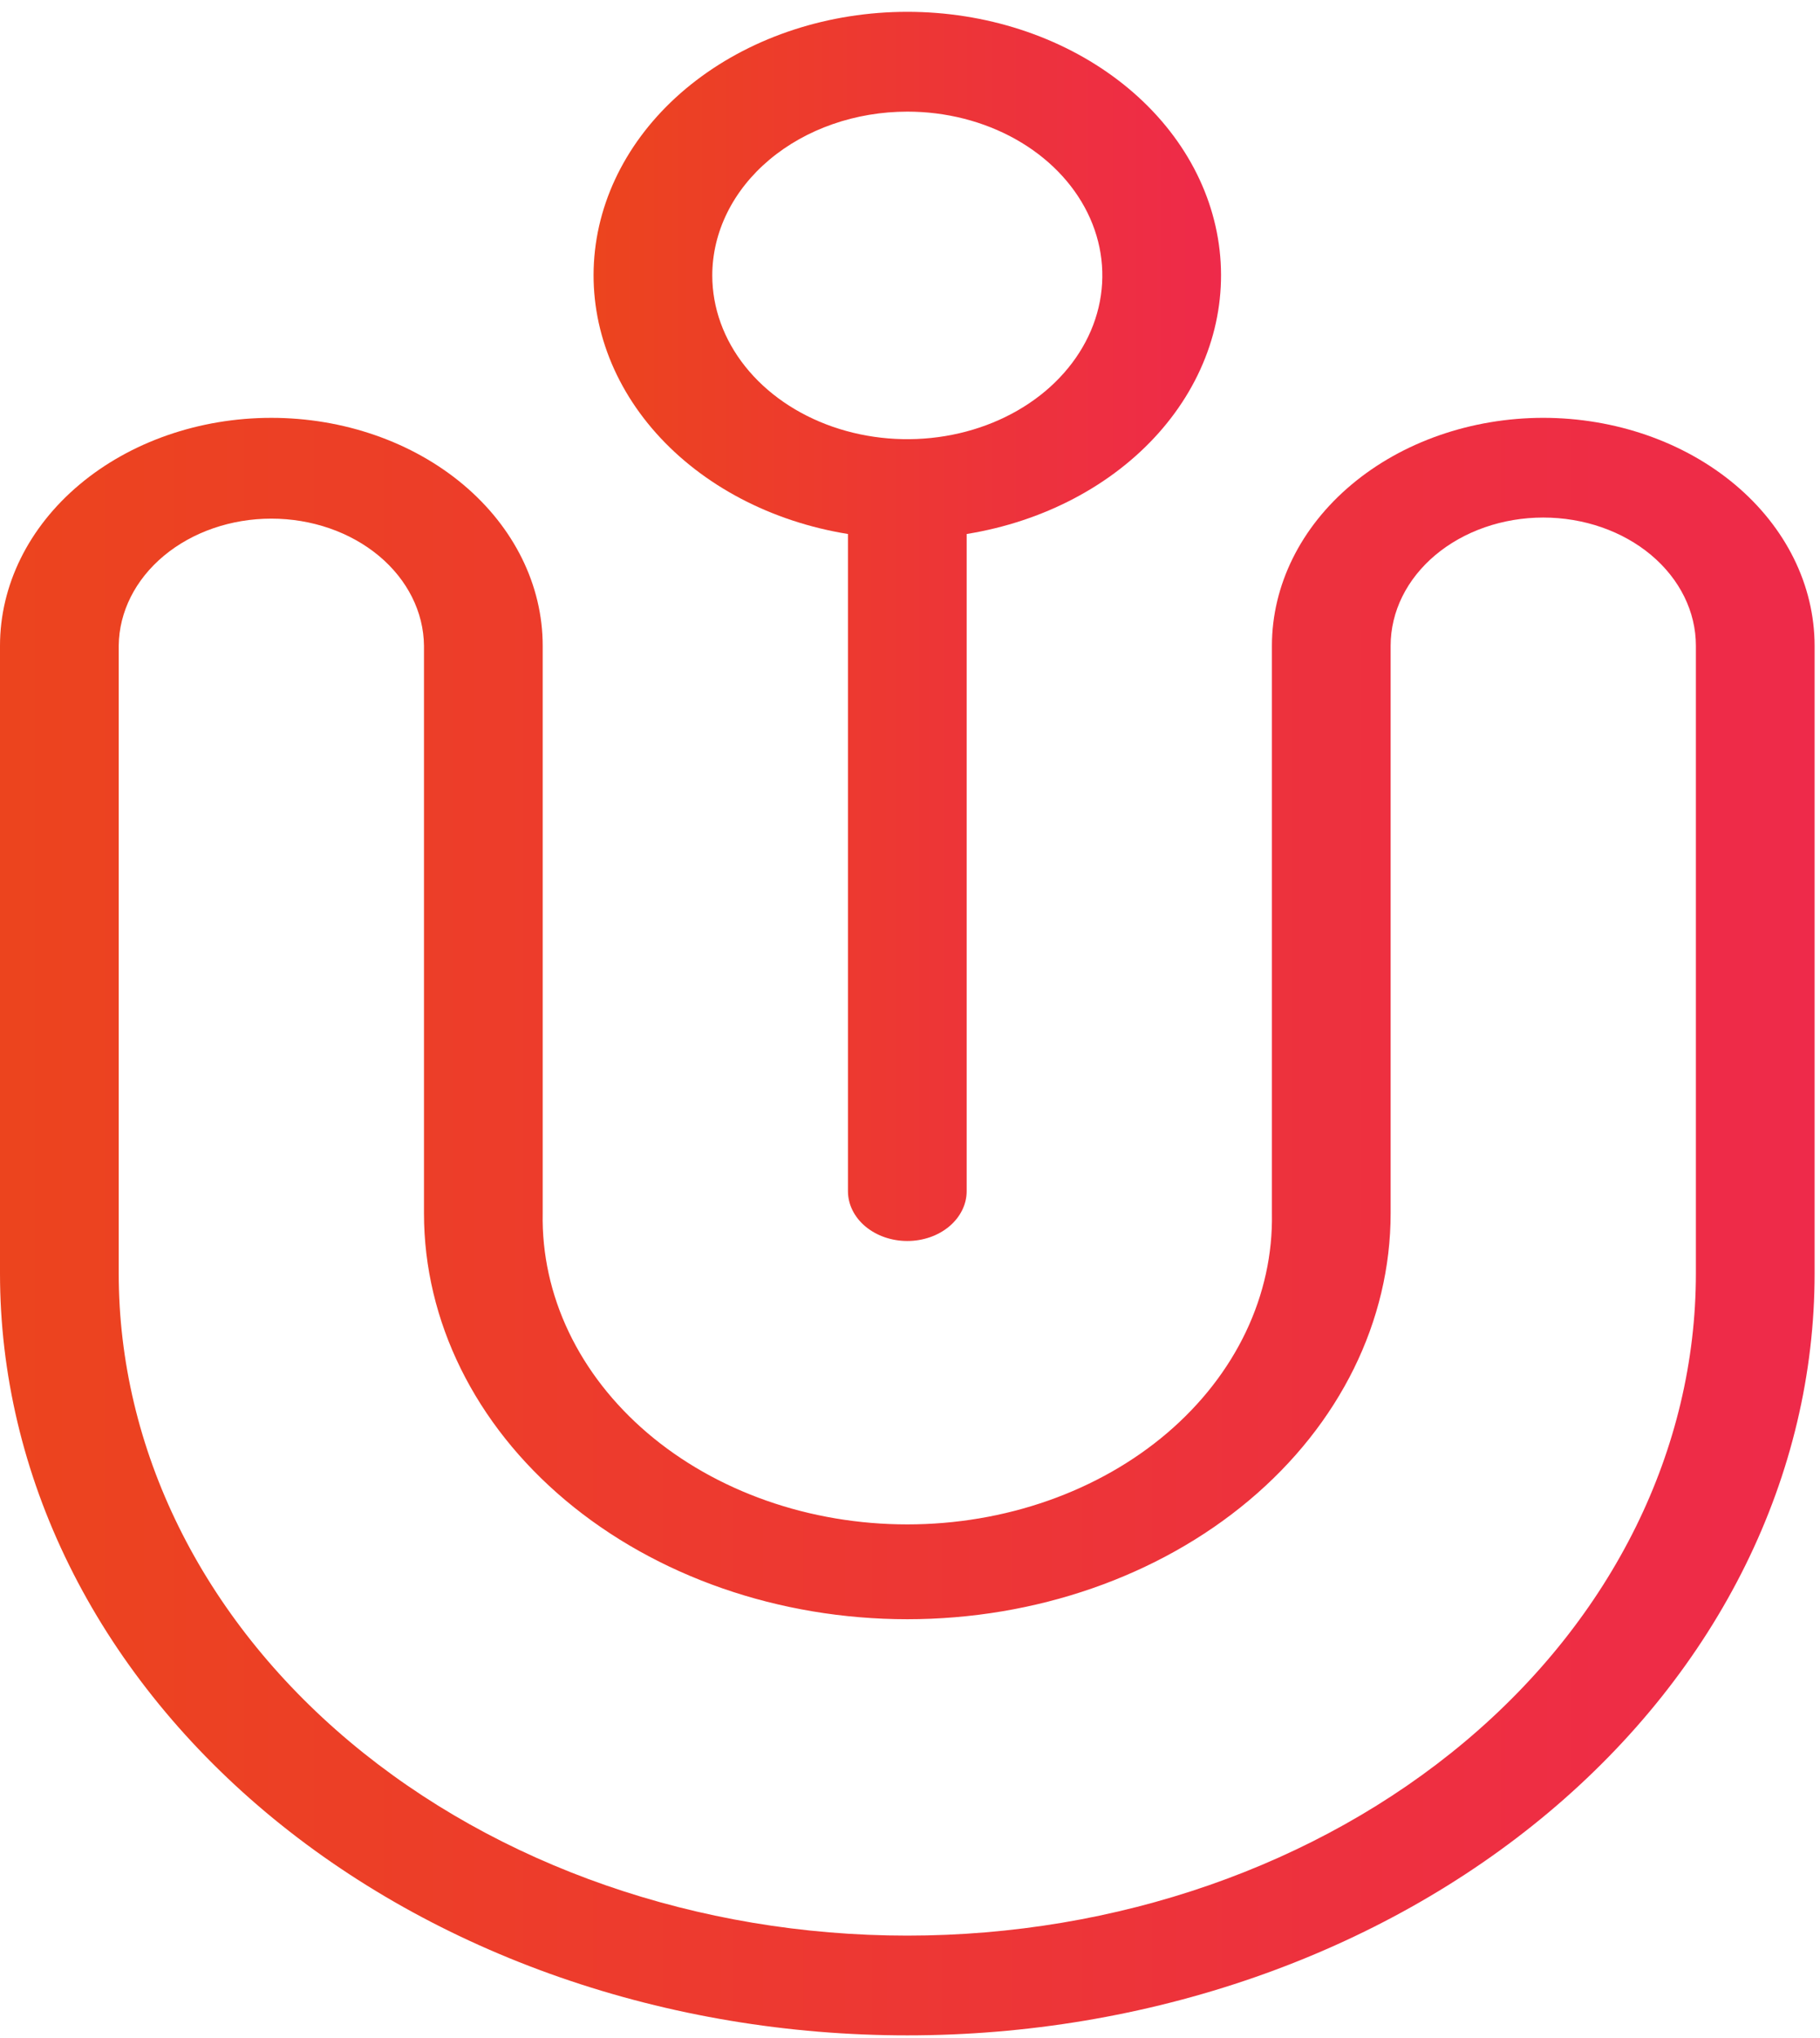<svg width="109" height="122" viewBox="0 0 109 122" fill="none" xmlns="http://www.w3.org/2000/svg">
<path d="M92.426 25.011C88.117 25.015 83.986 26.453 80.94 29.011C77.893 31.568 76.179 35.035 76.175 38.652V72.629C76.221 75.061 75.69 77.475 74.613 79.733C73.536 81.99 71.935 84.044 69.903 85.778C67.871 87.511 65.448 88.887 62.776 89.826C60.104 90.766 57.235 91.249 54.338 91.249C51.441 91.249 48.573 90.766 45.901 89.826C43.229 88.887 40.806 87.511 38.774 85.778C36.742 84.044 35.141 81.99 34.064 79.733C32.987 77.475 32.456 75.061 32.502 72.629V38.652C32.502 35.034 30.789 31.565 27.742 29.007C24.694 26.449 20.561 25.012 16.251 25.012C11.941 25.012 7.807 26.449 4.76 29.007C1.712 31.565 0 35.034 0 38.652V76.227C-2.12664e-07 82.216 1.405 88.147 4.136 93.68C6.867 99.214 10.87 104.241 15.915 108.477C20.961 112.712 26.951 116.071 33.544 118.363C40.137 120.655 47.203 121.835 54.338 121.835C61.474 121.835 68.54 120.655 75.133 118.363C81.726 116.071 87.716 112.712 92.761 108.477C97.807 104.241 101.81 99.214 104.54 93.68C107.271 88.147 108.677 82.216 108.677 76.227V38.652C108.672 35.035 106.959 31.568 103.912 29.011C100.866 26.453 96.734 25.015 92.426 25.011ZM101.567 76.224C101.567 86.737 96.591 96.82 87.734 104.254C78.877 111.688 66.864 115.864 54.338 115.864C41.813 115.864 29.8 111.688 20.943 104.254C12.086 96.82 7.11 86.737 7.11 76.224V38.652C7.131 36.629 8.103 34.694 9.815 33.269C11.527 31.845 13.84 31.045 16.251 31.045C18.662 31.045 20.975 31.845 22.687 33.269C24.399 34.694 25.371 36.629 25.392 38.652V72.629C25.392 79.073 28.442 85.253 33.87 89.809C39.299 94.366 46.661 96.925 54.338 96.925C62.016 96.925 69.379 94.366 74.807 89.809C80.235 85.253 83.285 79.073 83.285 72.629V38.652C83.285 36.617 84.248 34.666 85.962 33.227C87.677 31.788 90.002 30.98 92.426 30.98C94.851 30.98 97.175 31.788 98.89 33.227C100.604 34.666 101.567 36.617 101.567 38.652V76.224Z" fill="url(#paint0_linear_80_111)"/>
<path d="M50.784 31.965V71.301C50.784 72.092 51.158 72.851 51.825 73.411C52.492 73.971 53.396 74.285 54.339 74.285C55.282 74.285 56.186 73.971 56.852 73.411C57.519 72.851 57.894 72.092 57.894 71.301V31.965C62.483 31.223 66.579 29.071 69.38 25.931C72.181 22.79 73.488 18.886 73.043 14.98C72.599 11.075 70.437 7.449 66.978 4.81C63.519 2.171 59.013 0.708 54.339 0.708C49.665 0.708 45.158 2.171 41.7 4.81C38.241 7.449 36.078 11.075 35.634 14.98C35.19 18.886 36.496 22.79 39.297 25.931C42.099 29.071 46.194 31.223 50.784 31.965ZM54.339 6.682C56.649 6.682 58.907 7.257 60.828 8.334C62.749 9.412 64.246 10.943 65.13 12.734C66.014 14.526 66.246 16.497 65.795 18.399C65.344 20.301 64.231 22.047 62.598 23.419C60.964 24.79 58.883 25.723 56.617 26.101C54.351 26.48 52.003 26.285 49.868 25.543C47.734 24.801 45.91 23.544 44.627 21.932C43.343 20.32 42.658 18.424 42.658 16.485C42.662 13.886 43.894 11.394 46.084 9.557C48.273 7.719 51.242 6.685 54.339 6.682Z" fill="url(#paint1_linear_80_111)"/>
<defs>
<linearGradient id="paint0_linear_80_111" x1="0" y1="73.423" x2="108.677" y2="73.423" gradientUnits="userSpaceOnUse">
<stop stop-color="#EC441E"/>
<stop offset="1" stop-color="#EE2A4A"/>
</linearGradient>
<linearGradient id="paint1_linear_80_111" x1="35.549" y1="37.496" x2="73.128" y2="37.496" gradientUnits="userSpaceOnUse">
<stop stop-color="#EC441E"/>
<stop offset="1" stop-color="#EE2A4A"/>
</linearGradient>
</defs>
</svg>
